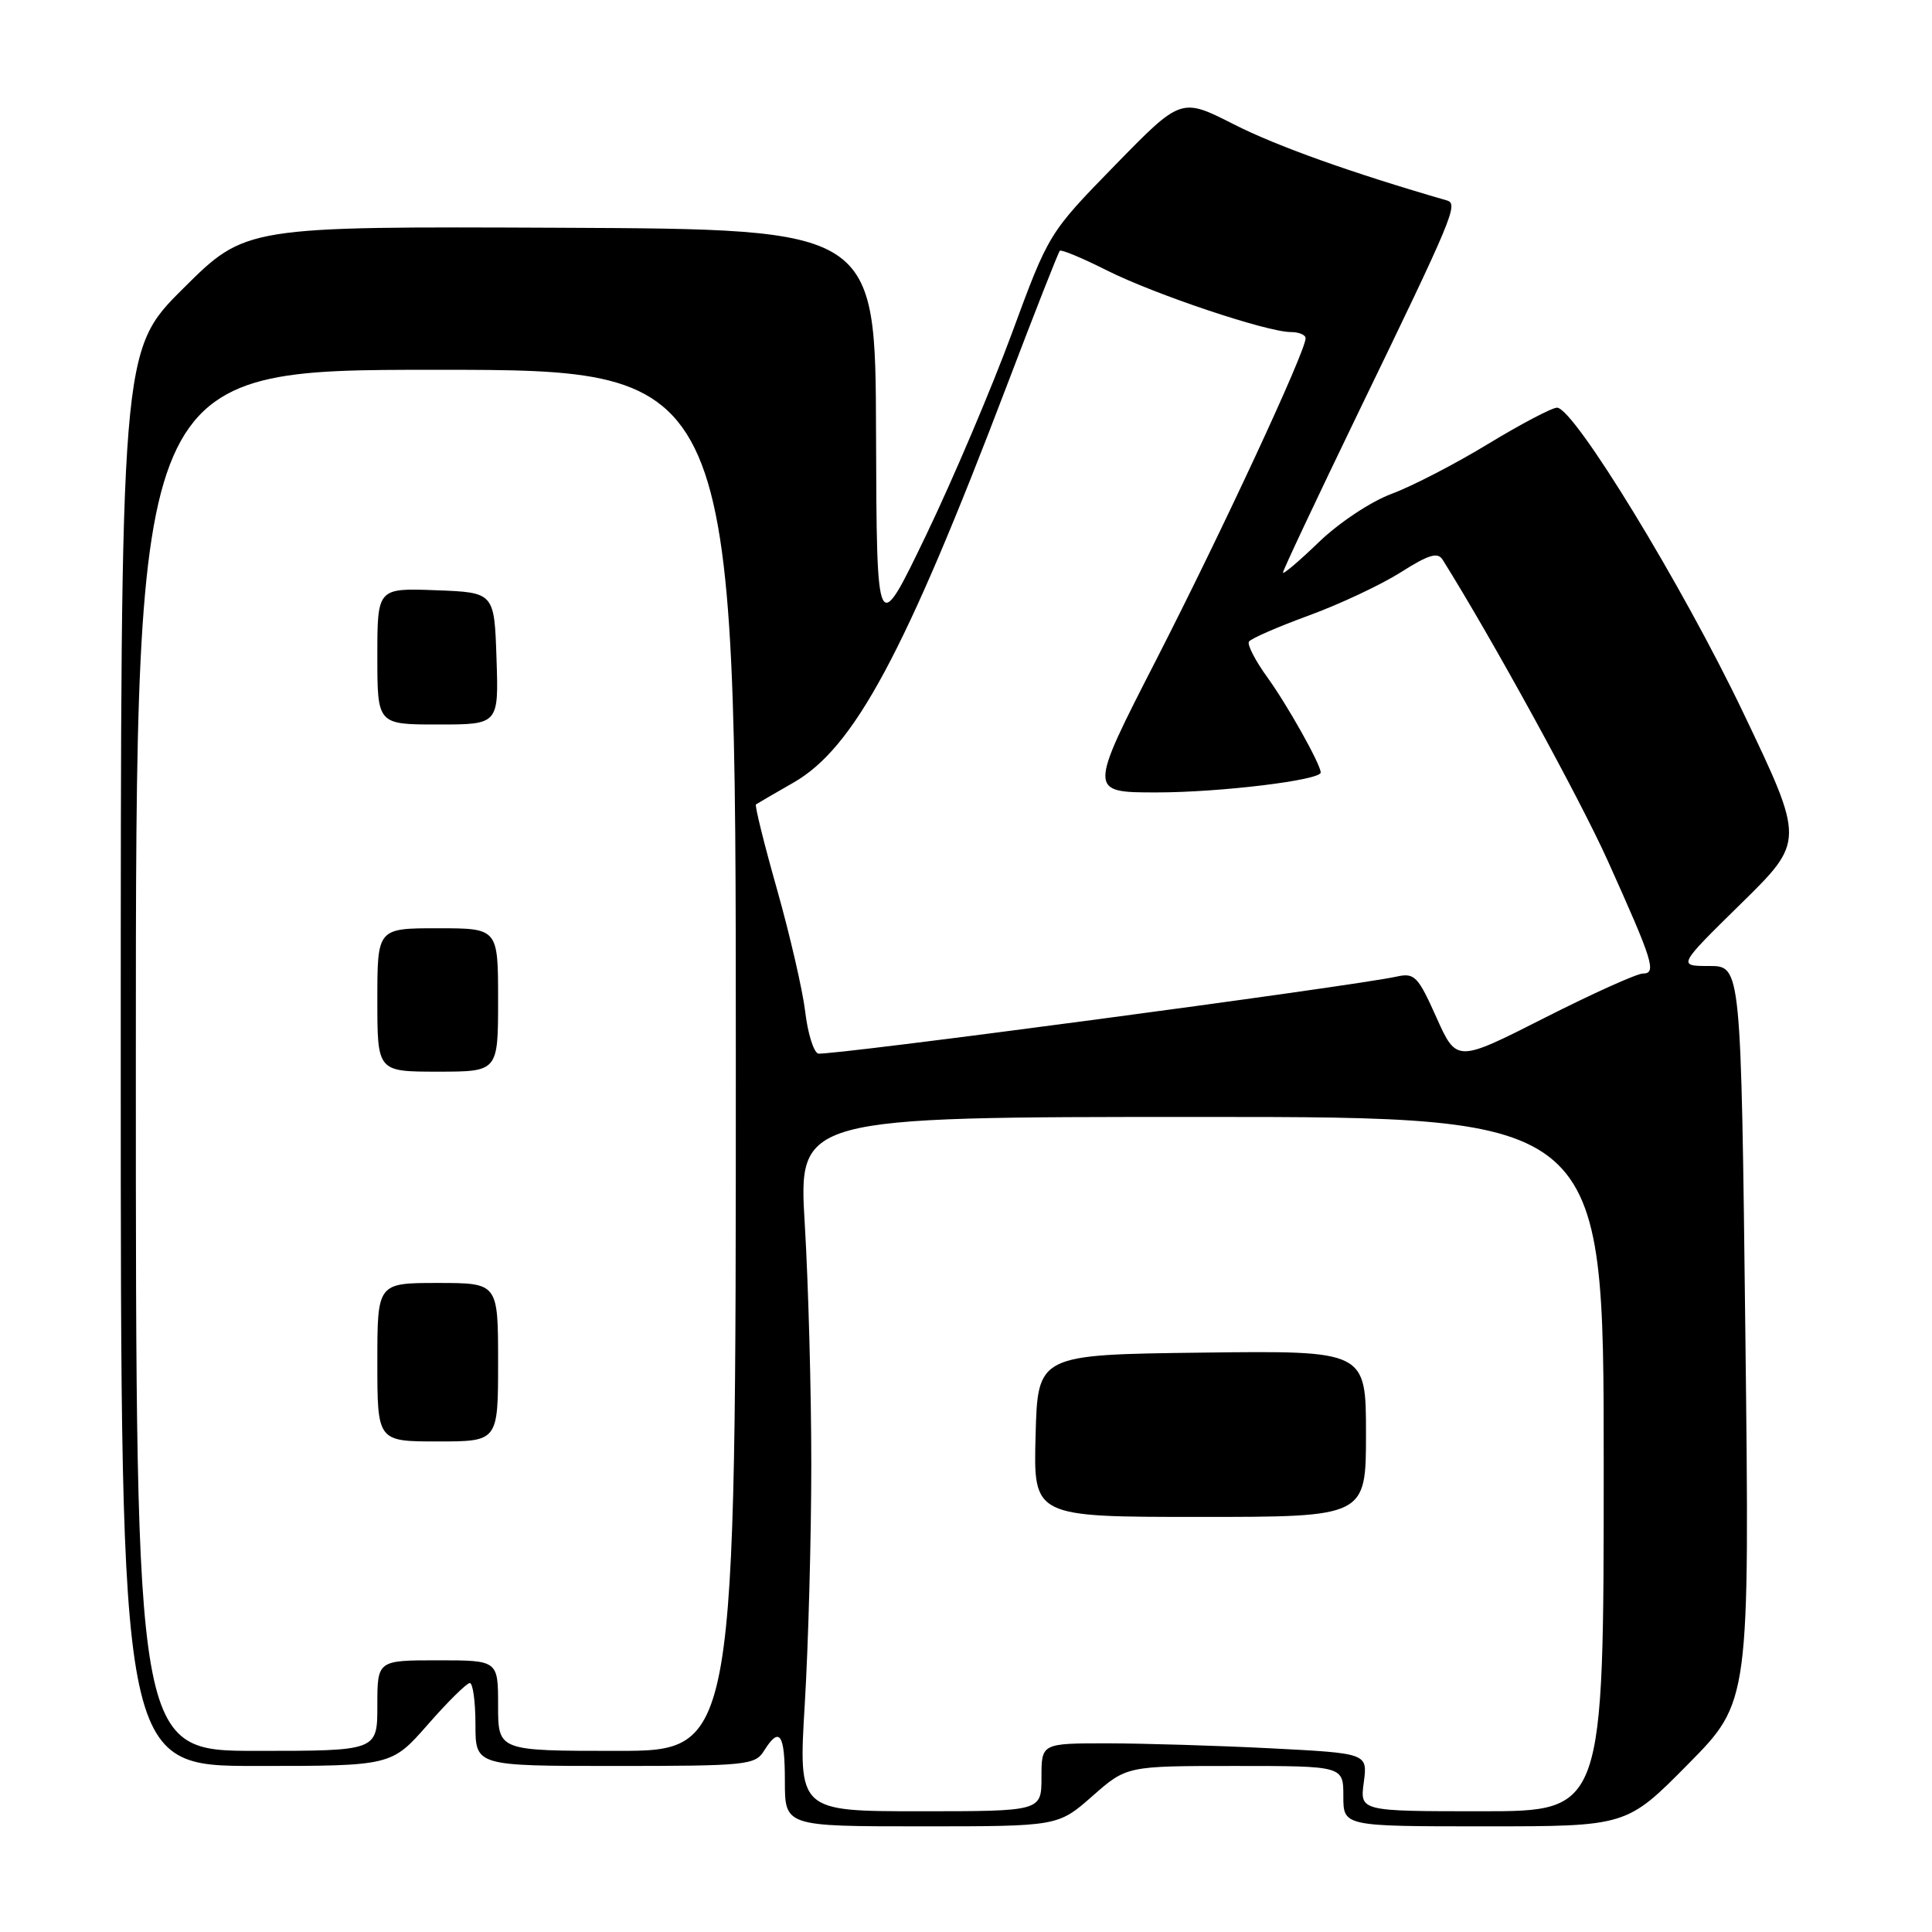 <?xml version="1.0" encoding="UTF-8" standalone="no"?>
<!DOCTYPE svg PUBLIC "-//W3C//DTD SVG 1.1//EN" "http://www.w3.org/Graphics/SVG/1.1/DTD/svg11.dtd" >
<svg xmlns="http://www.w3.org/2000/svg" xmlns:xlink="http://www.w3.org/1999/xlink" version="1.1" viewBox="0 0 256 256">
 <g >
 <path fill="currentColor"
d=" M 144.74 238.00 C 149.28 234.00 149.28 234.00 163.64 234.00 C 178.00 234.00 178.00 234.00 178.00 238.00 C 178.00 242.00 178.00 242.00 196.77 242.00 C 215.54 242.00 215.54 242.00 223.69 233.75 C 231.84 225.50 231.84 225.50 231.27 176.75 C 230.70 128.00 230.70 128.00 226.49 128.00 C 222.28 128.00 222.28 128.00 230.70 119.73 C 239.12 111.46 239.12 111.46 231.01 94.48 C 222.96 77.61 208.58 54.06 206.32 54.02 C 205.67 54.01 201.57 56.16 197.22 58.80 C 192.87 61.45 187.11 64.43 184.41 65.43 C 181.66 66.45 177.41 69.27 174.75 71.84 C 172.14 74.36 170.00 76.17 170.00 75.87 C 170.00 75.56 174.47 66.08 179.92 54.80 C 192.60 28.62 193.27 27.01 191.72 26.56 C 179.07 22.90 169.14 19.35 163.50 16.48 C 156.50 12.92 156.50 12.92 147.74 21.90 C 138.97 30.89 138.97 30.89 134.07 44.19 C 131.37 51.51 126.24 63.58 122.67 71.00 C 116.17 84.50 116.17 84.50 116.08 57.43 C 116.00 30.37 116.00 30.37 74.27 30.18 C 32.54 30.00 32.54 30.00 24.27 38.23 C 16.00 46.46 16.00 46.46 16.00 140.23 C 16.00 234.00 16.00 234.00 33.94 234.00 C 51.87 234.00 51.87 234.00 56.69 228.51 C 59.33 225.49 61.84 223.02 62.25 223.01 C 62.66 223.01 63.00 225.47 63.00 228.50 C 63.00 234.00 63.00 234.00 81.49 234.00 C 98.90 234.00 100.06 233.88 101.23 232.00 C 103.30 228.69 104.00 229.69 104.00 236.00 C 104.00 242.00 104.00 242.00 122.10 242.00 C 140.19 242.00 140.19 242.00 144.74 238.00 Z  M 106.64 225.75 C 107.11 217.91 107.50 203.62 107.50 194.00 C 107.50 184.38 107.11 170.09 106.64 162.25 C 105.78 148.00 105.78 148.00 159.14 148.00 C 212.50 148.00 212.50 148.00 212.50 194.00 C 212.50 240.00 212.50 240.00 196.35 240.00 C 180.19 240.00 180.19 240.00 180.71 236.16 C 181.22 232.32 181.22 232.32 168.36 231.66 C 161.29 231.30 151.56 231.01 146.75 231.00 C 138.00 231.00 138.00 231.00 138.00 235.50 C 138.00 240.00 138.00 240.00 121.89 240.00 C 105.78 240.00 105.78 240.00 106.64 225.75 Z  M 181.00 189.98 C 181.00 178.96 181.00 178.96 159.25 179.23 C 137.50 179.50 137.50 179.50 137.22 190.25 C 136.93 201.00 136.93 201.00 158.97 201.00 C 181.00 201.00 181.00 201.00 181.00 189.98 Z  M 18.00 140.50 C 18.00 49.00 18.00 49.00 57.75 49.00 C 97.50 49.00 97.50 49.00 97.50 140.50 C 97.50 232.00 97.50 232.00 81.75 232.00 C 66.00 232.00 66.00 232.00 66.00 226.00 C 66.00 220.00 66.00 220.00 58.00 220.00 C 50.00 220.00 50.00 220.00 50.00 226.00 C 50.00 232.00 50.00 232.00 34.00 232.00 C 18.00 232.00 18.00 232.00 18.00 140.50 Z  M 66.00 180.50 C 66.00 170.00 66.00 170.00 58.00 170.00 C 50.00 170.00 50.00 170.00 50.00 180.50 C 50.00 191.00 50.00 191.00 58.00 191.00 C 66.00 191.00 66.00 191.00 66.00 180.50 Z  M 66.00 132.50 C 66.00 123.00 66.00 123.00 58.00 123.00 C 50.00 123.00 50.00 123.00 50.00 132.50 C 50.00 142.00 50.00 142.00 58.00 142.00 C 66.00 142.00 66.00 142.00 66.00 132.50 Z  M 65.79 87.25 C 65.50 78.50 65.50 78.50 57.75 78.21 C 50.00 77.92 50.00 77.92 50.00 86.96 C 50.00 96.00 50.00 96.00 58.04 96.00 C 66.08 96.00 66.08 96.00 65.79 87.25 Z  M 190.33 134.81 C 187.89 129.35 187.43 128.88 185.08 129.40 C 179.11 130.71 109.41 139.99 108.40 139.60 C 107.79 139.37 107.02 136.86 106.69 134.02 C 106.35 131.19 104.67 123.91 102.96 117.85 C 101.24 111.79 99.99 106.72 100.17 106.59 C 100.35 106.46 102.59 105.16 105.14 103.70 C 113.19 99.09 119.88 86.64 133.43 51.05 C 137.08 41.45 140.23 33.44 140.43 33.23 C 140.63 33.03 143.43 34.20 146.65 35.82 C 152.96 39.00 167.88 44.00 171.05 44.00 C 172.12 44.00 173.00 44.37 173.00 44.82 C 173.00 46.56 161.92 70.41 153.26 87.32 C 144.20 105.00 144.20 105.00 153.27 105.00 C 161.64 105.00 175.00 103.38 175.00 102.36 C 175.00 101.29 170.57 93.39 167.93 89.75 C 166.34 87.55 165.24 85.42 165.49 85.02 C 165.74 84.62 169.29 83.07 173.39 81.57 C 177.48 80.08 182.97 77.50 185.58 75.85 C 189.31 73.48 190.51 73.12 191.16 74.17 C 197.68 84.58 209.31 105.78 213.01 114.00 C 219.04 127.38 219.55 129.00 217.69 129.00 C 216.90 129.00 211.02 131.65 204.63 134.89 C 193.01 140.78 193.01 140.78 190.33 134.81 Z "/>
</g>
</svg>